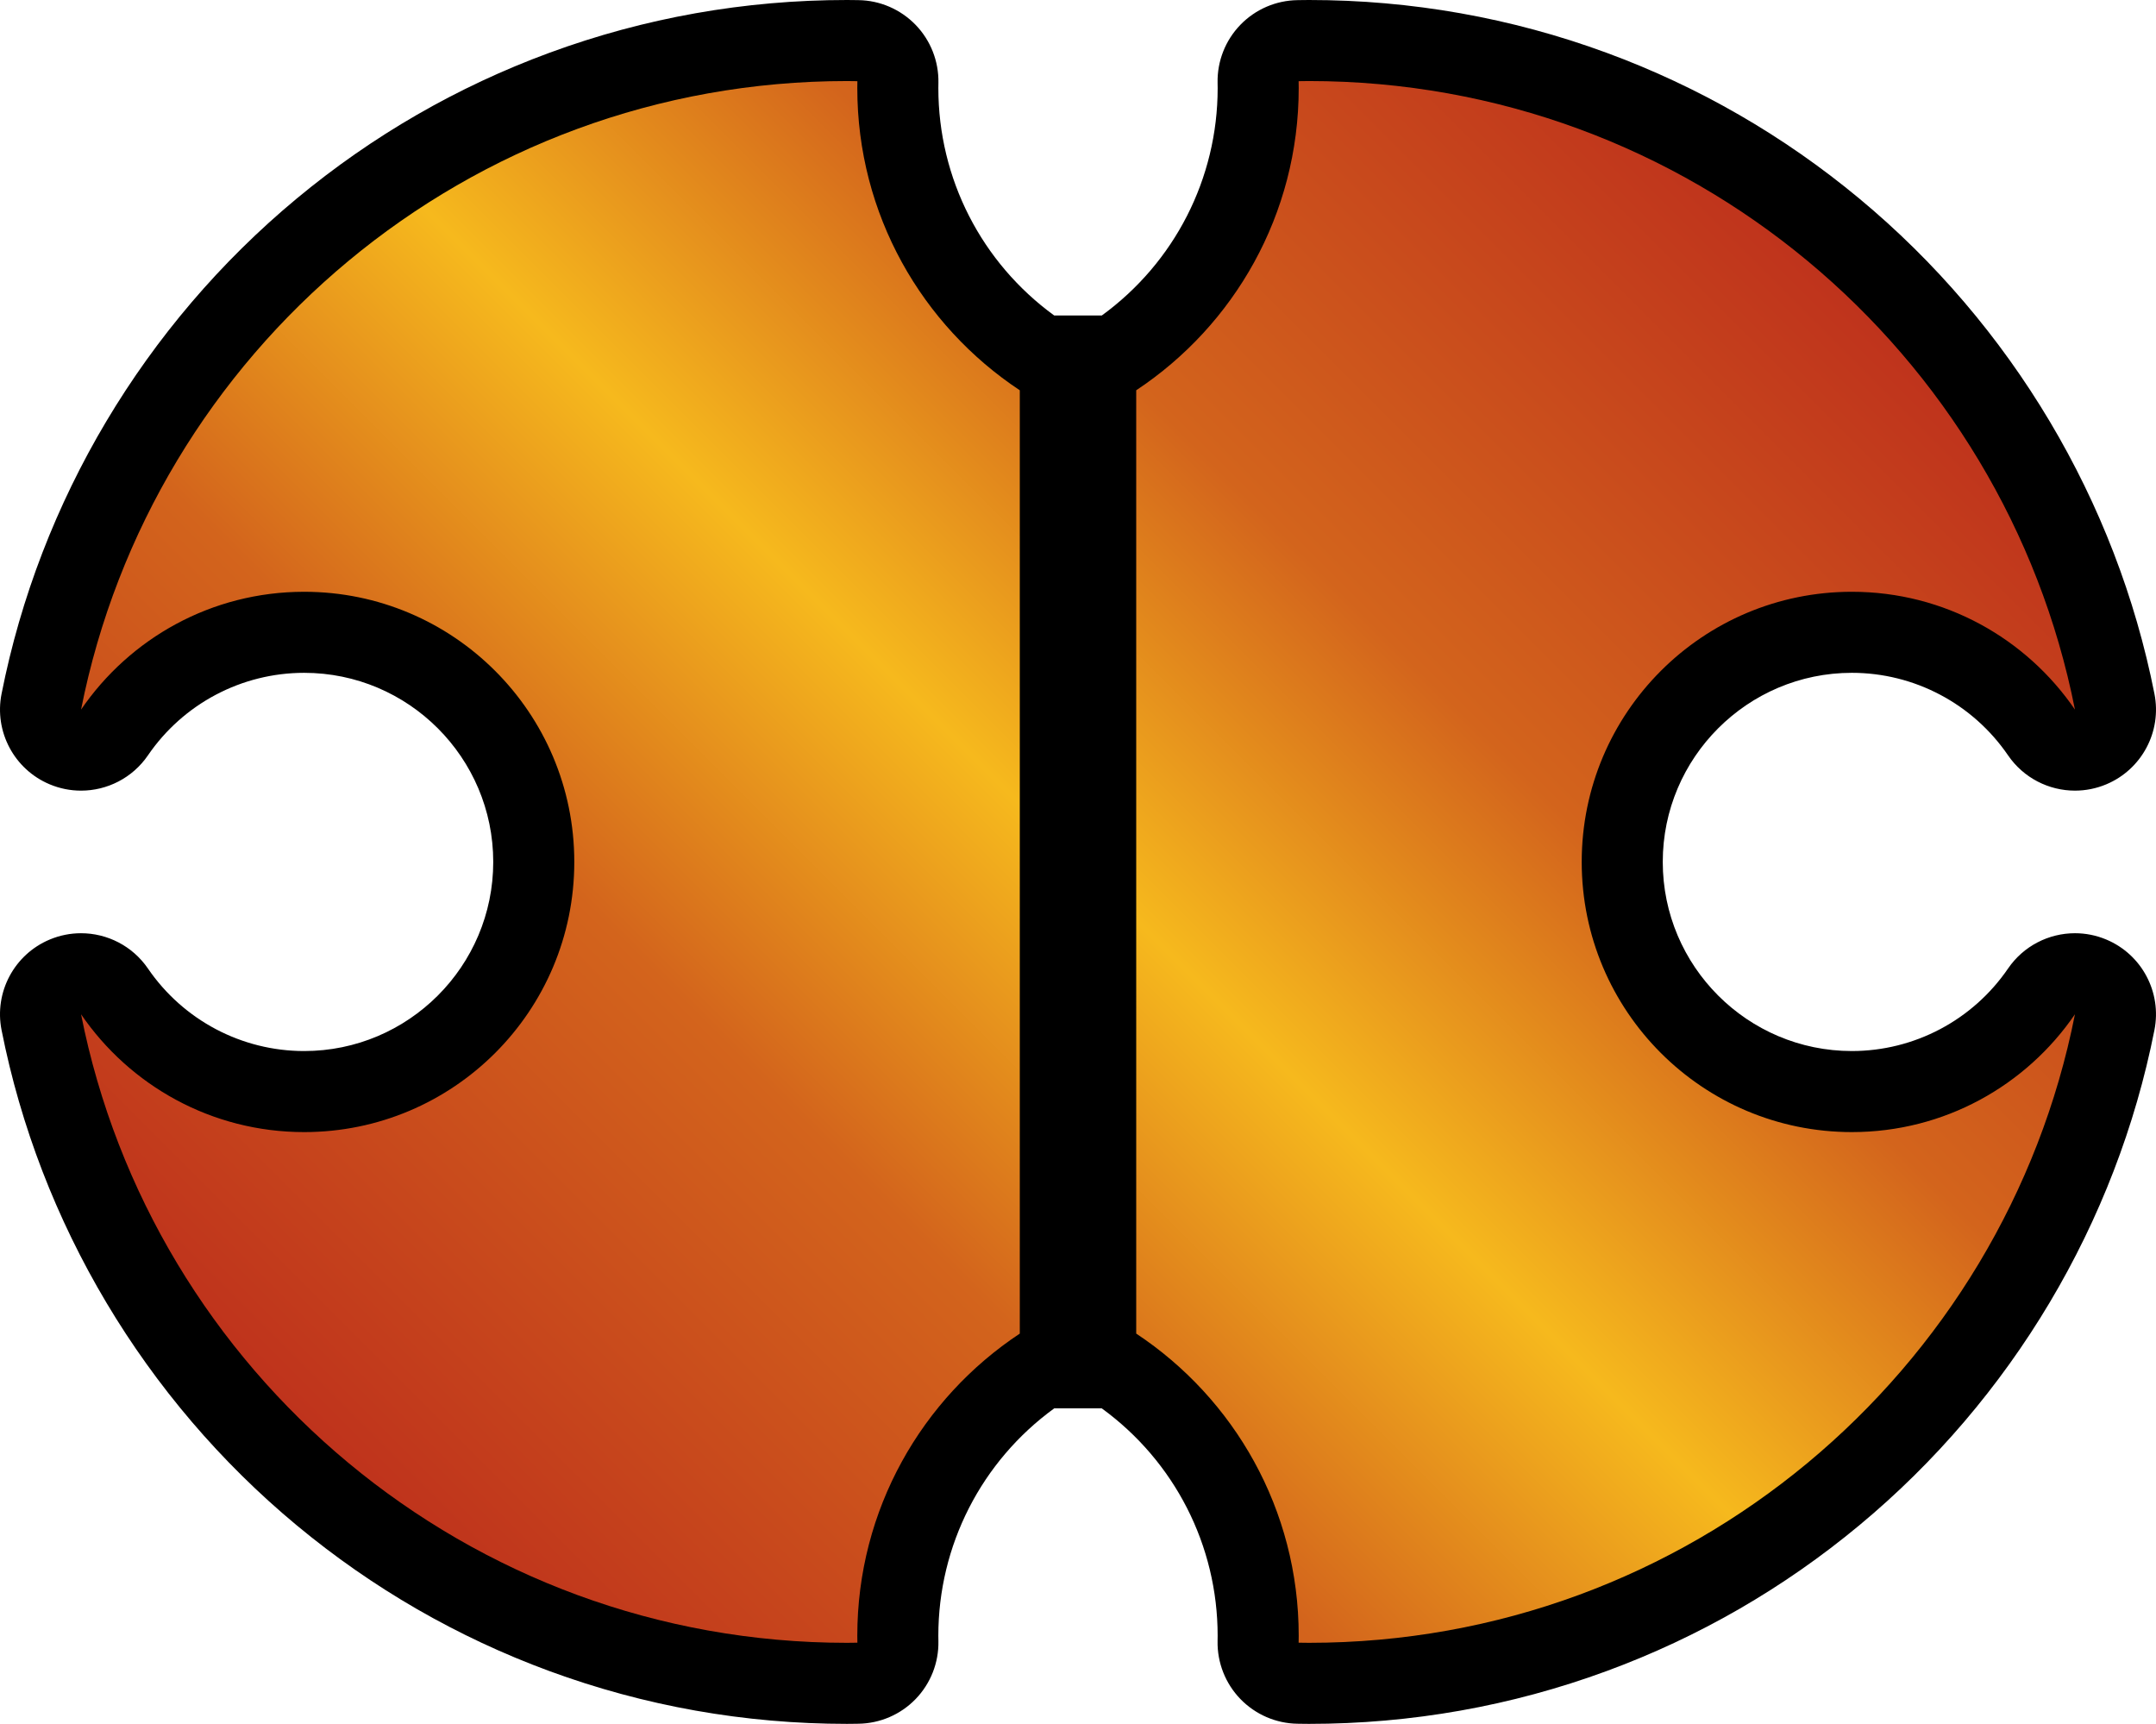 <?xml version="1.0" encoding="UTF-8" standalone="no"?>
<svg
   version="1.2"
   id="Layer_1"
   x="0px"
   y="0px"
   width="375.218"
   height="300.002"
   xmlns="http://www.w3.org/2000/svg"
   xmlns:svg="http://www.w3.org/2000/svg">
  <defs
     id="defs5" />
  <g
     id="g5"
     transform="translate(5.9464862e-4)">
    <path
       d="m 366.574,163.509 c -1.773,-0.745 -3.626,-1.102 -5.457,-1.102 -4.545,0 -8.95,2.201 -11.646,6.141 -6.153,8.993 -16.315,14.362 -27.184,14.362 -18.147,0 -32.91,-14.764 -32.91,-32.91 0,-18.147 14.764,-32.91 32.91,-32.91 10.869,0 21.031,5.369 27.184,14.362 2.696,3.94 7.101,6.141 11.646,6.141 1.831,0 3.684,-0.357 5.457,-1.102 6.174,-2.593 9.674,-9.171 8.374,-15.741 C 368.305,87.162 350.066,56.553 323.59,34.561 310.414,23.617 295.617,15.08 279.61,9.189 263.041,3.092 245.612,0 227.809,0 c -0.49,0 -0.978,0.008 -1.466,0.016 l -0.525,0.008 c -3.754,0.049 -7.334,1.594 -9.946,4.291 -2.612,2.697 -4.041,6.324 -3.97,10.079 0.006,0.33 0.013,0.636 0.013,0.942 0,15.728 -7.501,30.358 -20.167,39.571 h -8.276 c -12.666,-9.213 -20.167,-23.843 -20.167,-39.571 0,-0.307 0.007,-0.612 0.012,-0.918 0.071,-3.754 -1.358,-7.394 -3.97,-10.091 -2.612,-2.697 -6.192,-4.254 -9.946,-4.303 L 148.876,0.016 C 148.386,0.008 147.898,0 147.408,0 129.605,0 112.177,3.092 95.608,9.19 79.6,15.081 64.803,23.617 51.628,34.561 25.152,56.554 6.912,87.163 0.269,120.751 c -1.299,6.569 2.2,13.147 8.374,15.741 1.773,0.745 3.626,1.102 5.457,1.102 4.545,0 8.95,-2.201 11.646,-6.141 6.153,-8.993 16.316,-14.362 27.184,-14.362 18.147,0 32.91,14.764 32.91,32.91 0,18.147 -14.764,32.91 -32.91,32.91 -10.869,0 -21.031,-5.369 -27.184,-14.362 -2.696,-3.94 -7.101,-6.141 -11.646,-6.141 -1.831,0 -3.684,0.357 -5.457,1.102 -6.174,2.593 -9.674,9.171 -8.374,15.741 6.643,33.588 24.882,64.197 51.358,86.189 13.175,10.944 27.973,19.481 43.98,25.372 16.569,6.098 33.997,9.19 51.8,9.19 0.49,0 0.978,-0.008 1.466,-0.016 l 0.525,-0.008 c 3.754,-0.049 7.334,-1.594 9.946,-4.291 2.612,-2.697 4.041,-6.324 3.97,-10.078 -0.006,-0.33 -0.013,-0.636 -0.013,-0.943 0,-15.728 7.501,-30.358 20.167,-39.571 h 8.276 c 12.666,9.213 20.167,23.843 20.167,39.571 0,0.307 -0.007,0.613 -0.012,0.918 -0.071,3.754 1.358,7.394 3.97,10.091 2.612,2.697 6.192,4.254 9.946,4.303 l 0.525,0.008 c 0.488,0.008 0.976,0.016 1.466,0.016 17.803,0 35.231,-3.092 51.8,-9.19 16.008,-5.891 30.805,-14.427 43.98,-25.372 26.476,-21.992 44.715,-52.602 51.358,-86.189 1.303,-6.571 -2.196,-13.149 -8.37,-15.742 z"
       id="path1" />
    <linearGradient
       id="SVGID_1_"
       gradientUnits="userSpaceOnUse"
       x1="71.419"
       y1="266.19"
       x2="303.798"
       y2="33.81">
      <stop
         style="stop-color:#bf331c"
         offset="0"
         id="stop1" />
      <stop
         style="stop-color:#d3641c"
         offset="0.3"
         id="stop2" />
      <stop
         style="stop-color:#f6b91d"
         offset="0.5"
         id="stop3" />
      <stop
         style="stop-color:#d3641c"
         offset="0.7"
         id="stop4" />
      <stop
         style="stop-color:#bf331c"
         offset="1"
         id="stop5" />
    </linearGradient>
    <path
       fill="url(#SVGID_1_)"
       d="m 361.112,176.513 c -12.334,62.36 -67.323,109.383 -133.302,109.383 -0.604,0 -1.204,-0.015 -1.806,-0.023 0.008,-0.402 0.015,-0.804 0.015,-1.208 0,-21.965 -11.24,-41.303 -28.279,-52.584 V 67.919 c 17.039,-11.281 28.279,-30.618 28.279,-52.584 0,-0.404 -0.008,-0.806 -0.015,-1.208 0.602,-0.008 1.202,-0.023 1.806,-0.023 65.979,0 120.969,47.023 133.302,109.383 -8.468,-12.377 -22.696,-20.502 -38.825,-20.502 -25.966,0 -47.015,21.049 -47.015,47.015 0,25.966 21.049,47.015 47.015,47.015 16.129,0 30.356,-8.125 38.825,-20.502 z M 149.199,15.336 c 0,-0.404 0.008,-0.806 0.015,-1.208 -0.602,-0.008 -1.202,-0.023 -1.806,-0.023 -65.979,0 -120.969,47.023 -133.302,109.383 8.468,-12.377 22.696,-20.502 38.825,-20.502 25.966,0 47.015,21.049 47.015,47.015 0,25.966 -21.049,47.015 -47.015,47.015 -16.129,0 -30.356,-8.125 -38.825,-20.502 12.334,62.36 67.323,109.383 133.302,109.383 0.604,0 1.204,-0.015 1.806,-0.023 -0.008,-0.402 -0.015,-0.804 -0.015,-1.208 0,-21.965 11.24,-41.303 28.279,-52.584 V 67.919 C 160.439,56.638 149.199,37.301 149.199,15.336 Z"
       id="path5"
       style="fill:url(#SVGID_1_)" />
  </g>
</svg>
